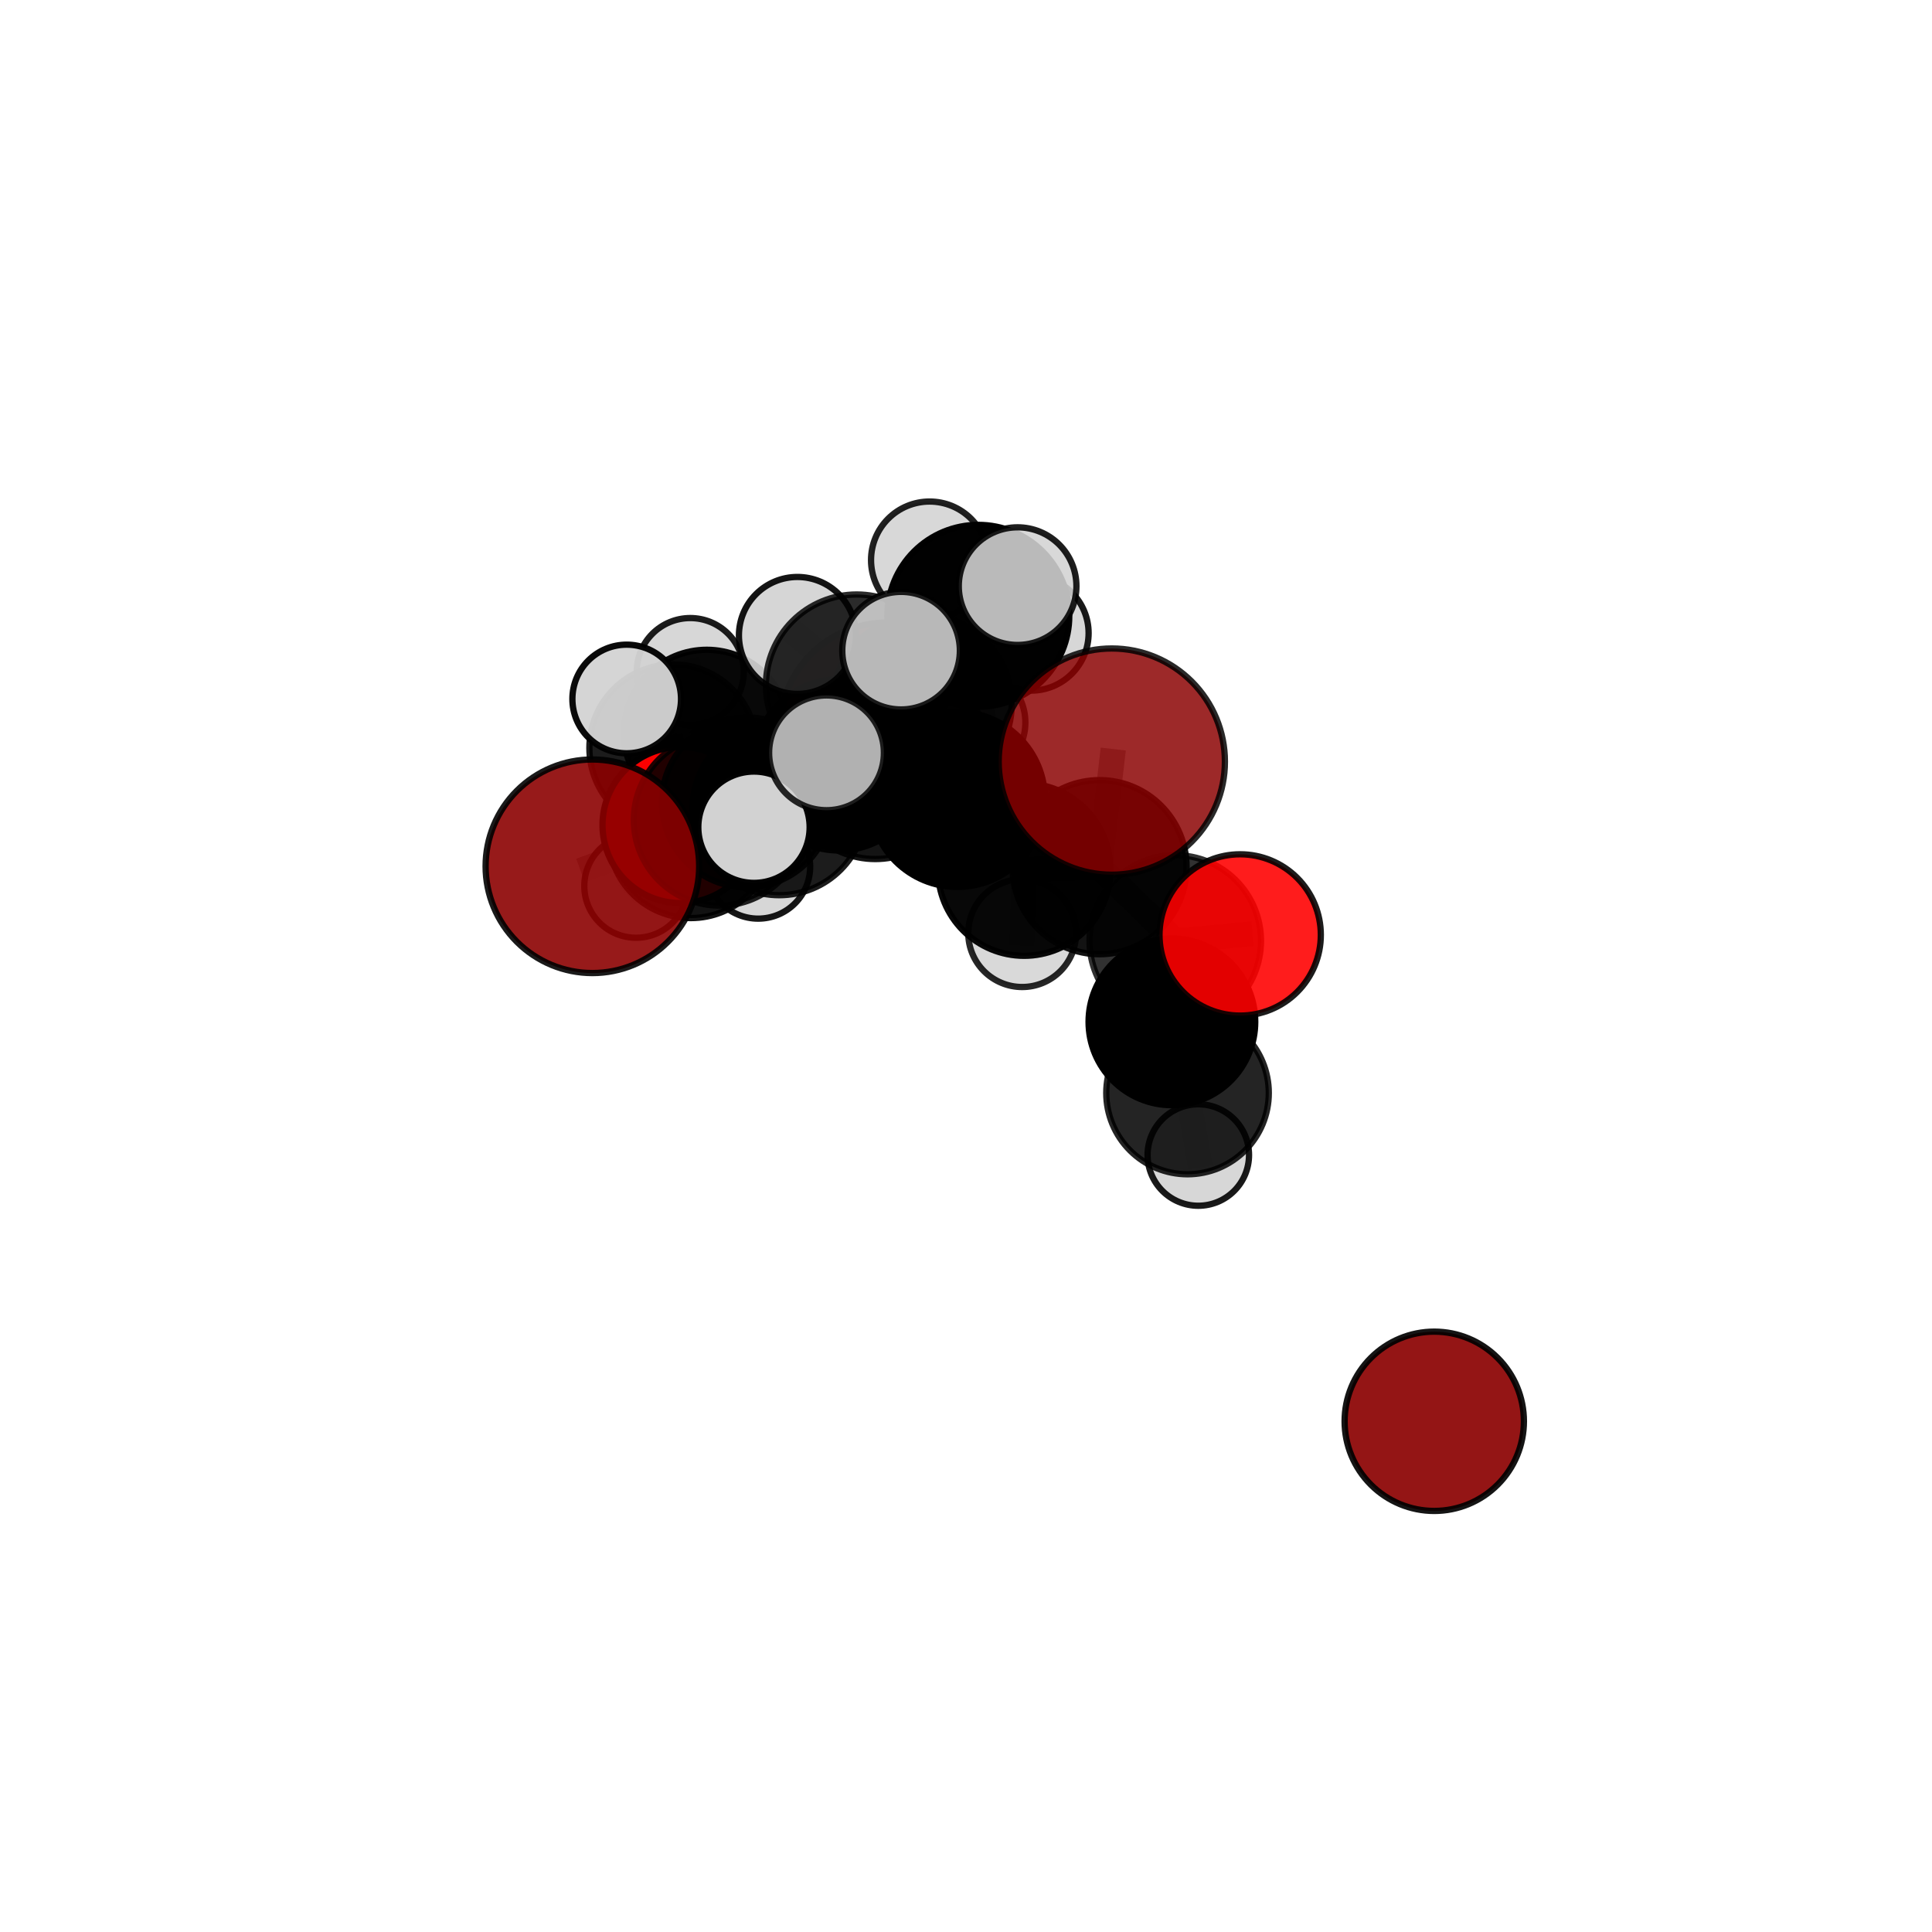 <?xml version="1.0" encoding="utf-8" standalone="no"?>
<!DOCTYPE svg PUBLIC "-//W3C//DTD SVG 1.1//EN"
  "http://www.w3.org/Graphics/SVG/1.1/DTD/svg11.dtd">
<svg xmlns:xlink="http://www.w3.org/1999/xlink" width="153pt" height="153pt" viewBox="0 0 153 153" xmlns="http://www.w3.org/2000/svg" version="1.1">
 <defs>
  <style type="text/css">*{stroke-linejoin: round; stroke-linecap: butt}</style>
 </defs>
 <g id="figure_1">
  <g id="patch_1">
   <path d="M 0 153 
L 153 153 
L 153 0 
L 0 0 
L 0 153 
z
" style="fill: none"/>
  </g>
  <g id="patch_2">
   <path d="M 7.2 145.8 
L 145.8 145.8 
L 145.8 7.2 
L 7.2 7.2 
L 7.2 145.8 
z
" style="fill: none"/>
  </g>
  <g id="axes_1">
   <g id="line2d_1">
    <path d="M 70.211 57.753 
L 66.435 60.58 
" clip-path="url(#pdd1af335c5)" style="fill: none; stroke: #808080; stroke-opacity: 0.713; stroke-width: 2; stroke-linecap: square"/>
   </g>
   <g id="line2d_2">
    <path d="M 66.435 60.58 
L 59.143 63.542 
" clip-path="url(#pdd1af335c5)" style="fill: none; stroke: #808080; stroke-opacity: 0.714; stroke-width: 2; stroke-linecap: square"/>
   </g>
   <g id="line2d_3">
    <path d="M 88.046 60.313 
L 87.075 68.674 
" clip-path="url(#pdd1af335c5)" style="fill: none; stroke: #808080; stroke-opacity: 0.755; stroke-width: 2; stroke-linecap: square"/>
   </g>
   <g id="line2d_4">
    <path d="M 87.075 68.674 
L 93.072 74.512 
" clip-path="url(#pdd1af335c5)" style="fill: none; stroke: #808080; stroke-opacity: 0.728; stroke-width: 2; stroke-linecap: square"/>
   </g>
   <g id="line2d_5">
    <path d="M 46.913 68.602 
L 56.98 64.932 
" clip-path="url(#pdd1af335c5)" style="fill: none; stroke: #808080; stroke-opacity: 0.715; stroke-width: 2; stroke-linecap: square"/>
   </g>
   <g id="line2d_6">
    <path d="M 56.98 64.932 
L 59.143 63.542 
" clip-path="url(#pdd1af335c5)" style="fill: none; stroke: #808080; stroke-opacity: 0.715; stroke-width: 2; stroke-linecap: square"/>
   </g>
   <g id="line2d_7">
    <path d="M 98.211 74.04 
L 93.072 74.512 
" clip-path="url(#pdd1af335c5)" style="fill: none; stroke: #808080; stroke-opacity: 0.725; stroke-width: 2; stroke-linecap: square"/>
   </g>
   <g id="line2d_8">
    <path d="M 53.894 65.335 
L 59.143 63.542 
" clip-path="url(#pdd1af335c5)" style="fill: none; stroke: #808080; stroke-opacity: 0.703; stroke-width: 2; stroke-linecap: square"/>
   </g>
   <g id="line2d_9">
    <path d="M 53.894 65.335 
L 54.719 66.185 
" clip-path="url(#pdd1af335c5)" style="fill: none; stroke: #808080; stroke-opacity: 0.688; stroke-width: 2; stroke-linecap: square"/>
   </g>
   <g id="line2d_10">
    <path d="M 54.719 66.185 
L 53.295 59.237 
" clip-path="url(#pdd1af335c5)" style="fill: none; stroke: #808080; stroke-opacity: 0.687; stroke-width: 2; stroke-linecap: square"/>
   </g>
   <g id="line2d_11">
    <path d="M 54.719 66.185 
L 50.371 70.166 
" clip-path="url(#pdd1af335c5)" style="fill: none; stroke: #808080; stroke-opacity: 0.672; stroke-width: 2; stroke-linecap: square"/>
   </g>
   <g id="line2d_12">
    <path d="M 54.719 66.185 
L 60.042 68.633 
" clip-path="url(#pdd1af335c5)" style="fill: none; stroke: #808080; stroke-opacity: 0.674; stroke-width: 2; stroke-linecap: square"/>
   </g>
   <g id="line2d_13">
    <path d="M 73.028 55.749 
L 75.823 63.309 
" clip-path="url(#pdd1af335c5)" style="fill: none; stroke: #808080; stroke-opacity: 0.754; stroke-width: 2; stroke-linecap: square"/>
   </g>
   <g id="line2d_14">
    <path d="M 73.028 55.749 
L 69.315 61.116 
" clip-path="url(#pdd1af335c5)" style="fill: none; stroke: #808080; stroke-opacity: 0.753; stroke-width: 2; stroke-linecap: square"/>
   </g>
   <g id="line2d_15">
    <path d="M 73.028 55.749 
L 77.478 48.767 
" clip-path="url(#pdd1af335c5)" style="fill: none; stroke: #808080; stroke-opacity: 0.776; stroke-width: 2; stroke-linecap: square"/>
   </g>
   <g id="line2d_16">
    <path d="M 73.028 55.749 
L 67.847 54.272 
" clip-path="url(#pdd1af335c5)" style="fill: none; stroke: #808080; stroke-opacity: 0.775; stroke-width: 2; stroke-linecap: square"/>
   </g>
   <g id="line2d_17">
    <path d="M 75.823 63.309 
L 69.315 61.116 
" clip-path="url(#pdd1af335c5)" style="fill: none; stroke: #808080; stroke-opacity: 0.74; stroke-width: 2; stroke-linecap: square"/>
   </g>
   <g id="line2d_18">
    <path d="M 75.823 63.309 
L 81.106 68.865 
" clip-path="url(#pdd1af335c5)" style="fill: none; stroke: #808080; stroke-opacity: 0.734; stroke-width: 2; stroke-linecap: square"/>
   </g>
   <g id="line2d_19">
    <path d="M 69.315 61.116 
L 61.709 64.024 
" clip-path="url(#pdd1af335c5)" style="fill: none; stroke: #808080; stroke-opacity: 0.736; stroke-width: 2; stroke-linecap: square"/>
   </g>
   <g id="line2d_20">
    <path d="M 69.315 61.116 
L 71.259 59.407 
" clip-path="url(#pdd1af335c5)" style="fill: none; stroke: #808080; stroke-opacity: 0.735; stroke-width: 2; stroke-linecap: square"/>
   </g>
   <g id="line2d_21">
    <path d="M 77.478 48.767 
L 73.618 44.356 
" clip-path="url(#pdd1af335c5)" style="fill: none; stroke: #808080; stroke-opacity: 0.79; stroke-width: 2; stroke-linecap: square"/>
   </g>
   <g id="line2d_22">
    <path d="M 77.478 48.767 
L 80.586 46.418 
" clip-path="url(#pdd1af335c5)" style="fill: none; stroke: #808080; stroke-opacity: 0.792; stroke-width: 2; stroke-linecap: square"/>
   </g>
   <g id="line2d_23">
    <path d="M 77.478 48.767 
L 81.657 50.14 
" clip-path="url(#pdd1af335c5)" style="fill: none; stroke: #808080; stroke-opacity: 0.779; stroke-width: 2; stroke-linecap: square"/>
   </g>
   <g id="line2d_24">
    <path d="M 67.847 54.272 
L 63.15 50.322 
" clip-path="url(#pdd1af335c5)" style="fill: none; stroke: #808080; stroke-opacity: 0.788; stroke-width: 2; stroke-linecap: square"/>
   </g>
   <g id="line2d_25">
    <path d="M 67.847 54.272 
L 65.453 59.617 
" clip-path="url(#pdd1af335c5)" style="fill: none; stroke: #808080; stroke-opacity: 0.777; stroke-width: 2; stroke-linecap: square"/>
   </g>
   <g id="line2d_26">
    <path d="M 67.847 54.272 
L 71.359 51.527 
" clip-path="url(#pdd1af335c5)" style="fill: none; stroke: #808080; stroke-opacity: 0.791; stroke-width: 2; stroke-linecap: square"/>
   </g>
   <g id="line2d_27">
    <path d="M 81.106 68.865 
L 87.075 68.674 
" clip-path="url(#pdd1af335c5)" style="fill: none; stroke: #808080; stroke-opacity: 0.731; stroke-width: 2; stroke-linecap: square"/>
   </g>
   <g id="line2d_28">
    <path d="M 81.106 68.865 
L 80.949 73.894 
" clip-path="url(#pdd1af335c5)" style="fill: none; stroke: #808080; stroke-opacity: 0.715; stroke-width: 2; stroke-linecap: square"/>
   </g>
   <g id="line2d_29">
    <path d="M 61.709 64.024 
L 56.98 64.932 
" clip-path="url(#pdd1af335c5)" style="fill: none; stroke: #808080; stroke-opacity: 0.726; stroke-width: 2; stroke-linecap: square"/>
   </g>
   <g id="line2d_30">
    <path d="M 61.709 64.024 
L 59.709 65.51 
" clip-path="url(#pdd1af335c5)" style="fill: none; stroke: #808080; stroke-opacity: 0.735; stroke-width: 2; stroke-linecap: square"/>
   </g>
   <g id="line2d_31">
    <path d="M 71.259 59.407 
L 66.435 60.58 
" clip-path="url(#pdd1af335c5)" style="fill: none; stroke: #808080; stroke-opacity: 0.724; stroke-width: 2; stroke-linecap: square"/>
   </g>
   <g id="line2d_32">
    <path d="M 71.259 59.407 
L 76.8 57.216 
" clip-path="url(#pdd1af335c5)" style="fill: none; stroke: #808080; stroke-opacity: 0.733; stroke-width: 2; stroke-linecap: square"/>
   </g>
   <g id="line2d_33">
    <path d="M 94.044 86.557 
L 92.806 80.923 
" clip-path="url(#pdd1af335c5)" style="fill: none; stroke: #808080; stroke-opacity: 0.679; stroke-width: 2; stroke-linecap: square"/>
   </g>
   <g id="line2d_34">
    <path d="M 94.044 86.557 
L 94.897 91.47 
" clip-path="url(#pdd1af335c5)" style="fill: none; stroke: #808080; stroke-opacity: 0.657; stroke-width: 2; stroke-linecap: square"/>
   </g>
   <g id="line2d_35">
    <path d="M 92.806 80.923 
L 93.072 74.512 
" clip-path="url(#pdd1af335c5)" style="fill: none; stroke: #808080; stroke-opacity: 0.706; stroke-width: 2; stroke-linecap: square"/>
   </g>
   <g id="line2d_36">
    <path d="M 53.295 59.237 
L 55.972 58.024 
" clip-path="url(#pdd1af335c5)" style="fill: none; stroke: #808080; stroke-opacity: 0.69; stroke-width: 2; stroke-linecap: square"/>
   </g>
   <g id="line2d_37">
    <path d="M 53.295 59.237 
L 49.63 55.354 
" clip-path="url(#pdd1af335c5)" style="fill: none; stroke: #808080; stroke-opacity: 0.703; stroke-width: 2; stroke-linecap: square"/>
   </g>
   <g id="line2d_38">
    <path d="M 55.972 58.024 
L 54.665 53.183 
" clip-path="url(#pdd1af335c5)" style="fill: none; stroke: #808080; stroke-opacity: 0.691; stroke-width: 2; stroke-linecap: square"/>
   </g>
   <g id="line2d_39">
    <path d="M 55.972 58.024 
L 59.522 61.838 
" clip-path="url(#pdd1af335c5)" style="fill: none; stroke: #808080; stroke-opacity: 0.678; stroke-width: 2; stroke-linecap: square"/>
   </g>
   <g id="Path3DCollection_1">
    <path d="M 59.522 65.956 
C 60.614 65.956 61.661 65.522 62.433 64.75 
C 63.206 63.978 63.639 62.93 63.639 61.838 
C 63.639 60.746 63.206 59.699 62.433 58.927 
C 61.661 58.155 60.614 57.721 59.522 57.721 
C 58.43 57.721 57.382 58.155 56.61 58.927 
C 55.838 59.699 55.404 60.746 55.404 61.838 
C 55.404 62.93 55.838 63.978 56.61 64.75 
C 57.382 65.522 58.43 65.956 59.522 65.956 
z
" clip-path="url(#pdd1af335c5)" style="fill: #d3d3d3; fill-opacity: 0.7; stroke: #000000; stroke-opacity: 0.7; stroke-width: 0.5"/>
    <path d="M 54.665 57.422 
C 55.789 57.422 56.867 56.975 57.662 56.181 
C 58.457 55.386 58.903 54.307 58.903 53.183 
C 58.903 52.059 58.457 50.981 57.662 50.186 
C 56.867 49.391 55.789 48.945 54.665 48.945 
C 53.541 48.945 52.462 49.391 51.667 50.186 
C 50.873 50.981 50.426 52.059 50.426 53.183 
C 50.426 54.307 50.873 55.386 51.667 56.181 
C 52.462 56.975 53.541 57.422 54.665 57.422 
z
" clip-path="url(#pdd1af335c5)" style="fill: #d3d3d3; fill-opacity: 0.887; stroke: #000000; stroke-opacity: 0.887; stroke-width: 0.5"/>
    <path d="M 55.972 64.59 
C 57.714 64.59 59.384 63.898 60.615 62.667 
C 61.846 61.436 62.538 59.765 62.538 58.024 
C 62.538 56.283 61.846 54.613 60.615 53.381 
C 59.384 52.15 57.714 51.458 55.972 51.458 
C 54.231 51.458 52.561 52.15 51.33 53.381 
C 50.098 54.613 49.406 56.283 49.406 58.024 
C 49.406 59.765 50.098 61.436 51.33 62.667 
C 52.561 63.898 54.231 64.59 55.972 64.59 
z
" clip-path="url(#pdd1af335c5)" style="fill-opacity: 0.966; stroke: #000000; stroke-opacity: 0.966; stroke-width: 0.5"/>
    <path d="M 53.295 65.857 
C 55.05 65.857 56.734 65.16 57.975 63.918 
C 59.217 62.677 59.914 60.993 59.914 59.237 
C 59.914 57.482 59.217 55.798 57.975 54.557 
C 56.734 53.315 55.05 52.618 53.295 52.618 
C 51.539 52.618 49.855 53.315 48.614 54.557 
C 47.373 55.798 46.675 57.482 46.675 59.237 
C 46.675 60.993 47.373 62.677 48.614 63.918 
C 49.855 65.16 51.539 65.857 53.295 65.857 
z
" clip-path="url(#pdd1af335c5)" style="fill-opacity: 0.889; stroke: #000000; stroke-opacity: 0.889; stroke-width: 0.5"/>
    <path d="M 60.042 72.75 
C 61.134 72.75 62.181 72.317 62.953 71.545 
C 63.726 70.772 64.159 69.725 64.159 68.633 
C 64.159 67.541 63.726 66.494 62.953 65.722 
C 62.181 64.95 61.134 64.516 60.042 64.516 
C 58.95 64.516 57.903 64.95 57.131 65.722 
C 56.358 66.494 55.925 67.541 55.925 68.633 
C 55.925 69.725 56.358 70.772 57.131 71.545 
C 57.903 72.317 58.95 72.75 60.042 72.75 
z
" clip-path="url(#pdd1af335c5)" style="fill: #d3d3d3; fill-opacity: 0.912; stroke: #000000; stroke-opacity: 0.912; stroke-width: 0.5"/>
    <path d="M 50.371 74.264 
C 51.458 74.264 52.5 73.832 53.269 73.064 
C 54.037 72.295 54.469 71.252 54.469 70.166 
C 54.469 69.079 54.037 68.036 53.269 67.268 
C 52.5 66.499 51.458 66.067 50.371 66.067 
C 49.284 66.067 48.241 66.499 47.473 67.268 
C 46.704 68.036 46.272 69.079 46.272 70.166 
C 46.272 71.252 46.704 72.295 47.473 73.064 
C 48.241 73.832 49.284 74.264 50.371 74.264 
z
" clip-path="url(#pdd1af335c5)" style="fill: #d3d3d3; fill-opacity: 0.87; stroke: #000000; stroke-opacity: 0.87; stroke-width: 0.5"/>
    <path d="M 49.63 59.655 
C 50.771 59.655 51.865 59.202 52.672 58.395 
C 53.478 57.589 53.931 56.494 53.931 55.354 
C 53.931 54.213 53.478 53.119 52.672 52.312 
C 51.865 51.505 50.771 51.052 49.63 51.052 
C 48.489 51.052 47.395 51.505 46.588 52.312 
C 45.782 53.119 45.329 54.213 45.329 55.354 
C 45.329 56.494 45.782 57.589 46.588 58.395 
C 47.395 59.202 48.489 59.655 49.63 59.655 
z
" clip-path="url(#pdd1af335c5)" style="fill: #d3d3d3; fill-opacity: 0.959; stroke: #000000; stroke-opacity: 0.959; stroke-width: 0.5"/>
    <path d="M 54.719 72.705 
C 56.448 72.705 58.106 72.018 59.329 70.796 
C 60.551 69.573 61.238 67.915 61.238 66.185 
C 61.238 64.456 60.551 62.798 59.329 61.575 
C 58.106 60.353 56.448 59.666 54.719 59.666 
C 52.989 59.666 51.331 60.353 50.108 61.575 
C 48.886 62.798 48.199 64.456 48.199 66.185 
C 48.199 67.915 48.886 69.573 50.108 70.796 
C 51.331 72.018 52.989 72.705 54.719 72.705 
z
" clip-path="url(#pdd1af335c5)" style="fill-opacity: 0.927; stroke: #000000; stroke-opacity: 0.927; stroke-width: 0.5"/>
    <path d="M 70.211 66.197 
C 72.45 66.197 74.598 65.308 76.182 63.724 
C 77.766 62.14 78.655 59.992 78.655 57.753 
C 78.655 55.513 77.766 53.365 76.182 51.781 
C 74.598 50.198 72.45 49.308 70.211 49.308 
C 67.971 49.308 65.823 50.198 64.239 51.781 
C 62.656 53.365 61.766 55.513 61.766 57.753 
C 61.766 59.992 62.656 62.14 64.239 63.724 
C 65.823 65.308 67.971 66.197 70.211 66.197 
z
" clip-path="url(#pdd1af335c5)" style="fill: #8b0000; fill-opacity: 0.924; stroke: #000000; stroke-opacity: 0.924; stroke-width: 0.5"/>
    <path d="M 53.894 71.516 
C 55.533 71.516 57.106 70.864 58.265 69.705 
C 59.424 68.546 60.075 66.974 60.075 65.335 
C 60.075 63.696 59.424 62.124 58.265 60.965 
C 57.106 59.806 55.533 59.155 53.894 59.155 
C 52.255 59.155 50.683 59.806 49.524 60.965 
C 48.365 62.124 47.714 63.696 47.714 65.335 
C 47.714 66.974 48.365 68.546 49.524 69.705 
C 50.683 70.864 52.255 71.516 53.894 71.516 
z
" clip-path="url(#pdd1af335c5)" style="fill: #ff0000; fill-opacity: 0.981; stroke: #000000; stroke-opacity: 0.981; stroke-width: 0.5"/>
    <path d="M 66.435 67.352 
C 68.231 67.352 69.953 66.639 71.223 65.369 
C 72.493 64.099 73.207 62.376 73.207 60.58 
C 73.207 58.784 72.493 57.061 71.223 55.791 
C 69.953 54.521 68.231 53.807 66.435 53.807 
C 64.638 53.807 62.916 54.521 61.646 55.791 
C 60.376 57.061 59.662 58.784 59.662 60.58 
C 59.662 62.376 60.376 64.099 61.646 65.369 
C 62.916 66.639 64.638 67.352 66.435 67.352 
z
" clip-path="url(#pdd1af335c5)" style="fill-opacity: 0.979; stroke: #000000; stroke-opacity: 0.979; stroke-width: 0.5"/>
    <path d="M 59.143 70.267 
C 60.927 70.267 62.637 69.559 63.898 68.297 
C 65.16 67.036 65.868 65.326 65.868 63.542 
C 65.868 61.759 65.16 60.048 63.898 58.787 
C 62.637 57.526 60.927 56.817 59.143 56.817 
C 57.36 56.817 55.649 57.526 54.388 58.787 
C 53.127 60.048 52.418 61.759 52.418 63.542 
C 52.418 65.326 53.127 67.036 54.388 68.297 
C 55.649 69.559 57.36 70.267 59.143 70.267 
z
" clip-path="url(#pdd1af335c5)" style="fill-opacity: 0.907; stroke: #000000; stroke-opacity: 0.907; stroke-width: 0.5"/>
    <path d="M 113.582 119.655 
C 115.465 119.655 117.271 118.907 118.602 117.575 
C 119.934 116.244 120.682 114.438 120.682 112.555 
C 120.682 110.673 119.934 108.867 118.602 107.536 
C 117.271 106.204 115.465 105.456 113.582 105.456 
C 111.7 105.456 109.894 106.204 108.562 107.536 
C 107.231 108.867 106.483 110.673 106.483 112.555 
C 106.483 114.438 107.231 116.244 108.562 117.575 
C 109.894 118.907 111.7 119.655 113.582 119.655 
z
" clip-path="url(#pdd1af335c5)" style="fill: #8b0000; fill-opacity: 0.915; stroke: #000000; stroke-opacity: 0.915; stroke-width: 0.5"/>
    <path d="M 76.8 61.618 
C 77.968 61.618 79.087 61.154 79.913 60.329 
C 80.738 59.503 81.202 58.384 81.202 57.216 
C 81.202 56.049 80.738 54.929 79.913 54.103 
C 79.087 53.278 77.968 52.814 76.8 52.814 
C 75.633 52.814 74.513 53.278 73.687 54.103 
C 72.862 54.929 72.398 56.049 72.398 57.216 
C 72.398 58.384 72.862 59.503 73.687 60.329 
C 74.513 61.154 75.633 61.618 76.8 61.618 
z
" clip-path="url(#pdd1af335c5)" style="fill: #d3d3d3; fill-opacity: 0.834; stroke: #000000; stroke-opacity: 0.834; stroke-width: 0.5"/>
    <path d="M 71.259 66.269 
C 73.079 66.269 74.825 65.546 76.111 64.259 
C 77.398 62.972 78.121 61.227 78.121 59.407 
C 78.121 57.587 77.398 55.841 76.111 54.554 
C 74.825 53.267 73.079 52.544 71.259 52.544 
C 69.439 52.544 67.693 53.267 66.406 54.554 
C 65.119 55.841 64.396 57.587 64.396 59.407 
C 64.396 61.227 65.119 62.972 66.406 64.259 
C 67.693 65.546 69.439 66.269 71.259 66.269 
z
" clip-path="url(#pdd1af335c5)" style="fill-opacity: 0.914; stroke: #000000; stroke-opacity: 0.914; stroke-width: 0.5"/>
    <path d="M 56.98 71.717 
C 58.779 71.717 60.505 71.002 61.777 69.73 
C 63.05 68.458 63.765 66.732 63.765 64.932 
C 63.765 63.133 63.05 61.407 61.777 60.135 
C 60.505 58.862 58.779 58.148 56.98 58.148 
C 55.181 58.148 53.455 58.862 52.182 60.135 
C 50.91 61.407 50.195 63.133 50.195 64.932 
C 50.195 66.732 50.91 68.458 52.182 69.73 
C 53.455 71.002 55.181 71.717 56.98 71.717 
z
" clip-path="url(#pdd1af335c5)" style="fill-opacity: 0.864; stroke: #000000; stroke-opacity: 0.864; stroke-width: 0.5"/>
    <path d="M 46.913 77.059 
C 49.156 77.059 51.307 76.168 52.893 74.582 
C 54.479 72.996 55.37 70.845 55.37 68.602 
C 55.37 66.36 54.479 64.208 52.893 62.623 
C 51.307 61.037 49.156 60.146 46.913 60.146 
C 44.67 60.146 42.519 61.037 40.933 62.623 
C 39.348 64.208 38.457 66.36 38.457 68.602 
C 38.457 70.845 39.348 72.996 40.933 74.582 
C 42.519 76.168 44.67 77.059 46.913 77.059 
z
" clip-path="url(#pdd1af335c5)" style="fill: #8b0000; fill-opacity: 0.897; stroke: #000000; stroke-opacity: 0.897; stroke-width: 0.5"/>
    <path d="M 69.315 68.03 
C 71.149 68.03 72.907 67.301 74.204 66.005 
C 75.501 64.708 76.229 62.949 76.229 61.116 
C 76.229 59.282 75.501 57.523 74.204 56.227 
C 72.907 54.93 71.149 54.201 69.315 54.201 
C 67.481 54.201 65.722 54.93 64.426 56.227 
C 63.129 57.523 62.401 59.282 62.401 61.116 
C 62.401 62.949 63.129 64.708 64.426 66.005 
C 65.722 67.301 67.481 68.03 69.315 68.03 
z
" clip-path="url(#pdd1af335c5)" style="fill-opacity: 0.92; stroke: #000000; stroke-opacity: 0.92; stroke-width: 0.5"/>
    <path d="M 94.897 95.487 
C 95.962 95.487 96.984 95.063 97.737 94.31 
C 98.491 93.557 98.914 92.535 98.914 91.47 
C 98.914 90.404 98.491 89.382 97.737 88.629 
C 96.984 87.876 95.962 87.452 94.897 87.452 
C 93.832 87.452 92.81 87.876 92.056 88.629 
C 91.303 89.382 90.88 90.404 90.88 91.47 
C 90.88 92.535 91.303 93.557 92.056 94.31 
C 92.81 95.063 93.832 95.487 94.897 95.487 
z
" clip-path="url(#pdd1af335c5)" style="fill: #d3d3d3; fill-opacity: 0.899; stroke: #000000; stroke-opacity: 0.899; stroke-width: 0.5"/>
    <path d="M 81.657 54.693 
C 82.865 54.693 84.023 54.213 84.876 53.359 
C 85.73 52.505 86.21 51.347 86.21 50.14 
C 86.21 48.933 85.73 47.775 84.876 46.921 
C 84.023 46.067 82.865 45.587 81.657 45.587 
C 80.45 45.587 79.292 46.067 78.438 46.921 
C 77.584 47.775 77.105 48.933 77.105 50.14 
C 77.105 51.347 77.584 52.505 78.438 53.359 
C 79.292 54.213 80.45 54.693 81.657 54.693 
z
" clip-path="url(#pdd1af335c5)" style="fill: #d3d3d3; fill-opacity: 0.9; stroke: #000000; stroke-opacity: 0.9; stroke-width: 0.5"/>
    <path d="M 61.709 70.894 
C 63.531 70.894 65.278 70.17 66.566 68.882 
C 67.855 67.593 68.579 65.846 68.579 64.024 
C 68.579 62.202 67.855 60.454 66.566 59.166 
C 65.278 57.878 63.531 57.154 61.709 57.154 
C 59.887 57.154 58.139 57.878 56.851 59.166 
C 55.562 60.454 54.839 62.202 54.839 64.024 
C 54.839 65.846 55.562 67.593 56.851 68.882 
C 58.139 70.17 59.887 70.894 61.709 70.894 
z
" clip-path="url(#pdd1af335c5)" style="fill-opacity: 0.888; stroke: #000000; stroke-opacity: 0.888; stroke-width: 0.5"/>
    <path d="M 80.949 78.164 
C 82.081 78.164 83.167 77.714 83.968 76.913 
C 84.769 76.113 85.218 75.027 85.218 73.894 
C 85.218 72.762 84.769 71.676 83.968 70.876 
C 83.167 70.075 82.081 69.625 80.949 69.625 
C 79.817 69.625 78.731 70.075 77.93 70.876 
C 77.13 71.676 76.68 72.762 76.68 73.894 
C 76.68 75.027 77.13 76.113 77.93 76.913 
C 78.731 77.714 79.817 78.164 80.949 78.164 
z
" clip-path="url(#pdd1af335c5)" style="fill: #d3d3d3; fill-opacity: 0.849; stroke: #000000; stroke-opacity: 0.849; stroke-width: 0.5"/>
    <path d="M 73.618 48.994 
C 74.848 48.994 76.028 48.506 76.898 47.636 
C 77.767 46.766 78.256 45.586 78.256 44.356 
C 78.256 43.126 77.767 41.946 76.898 41.076 
C 76.028 40.206 74.848 39.718 73.618 39.718 
C 72.388 39.718 71.208 40.206 70.338 41.076 
C 69.468 41.946 68.98 43.126 68.98 44.356 
C 68.98 45.586 69.468 46.766 70.338 47.636 
C 71.208 48.506 72.388 48.994 73.618 48.994 
z
" clip-path="url(#pdd1af335c5)" style="fill: #d3d3d3; fill-opacity: 0.868; stroke: #000000; stroke-opacity: 0.868; stroke-width: 0.5"/>
    <path d="M 94.044 92.994 
C 95.751 92.994 97.388 92.315 98.595 91.108 
C 99.802 89.901 100.48 88.264 100.48 86.557 
C 100.48 84.85 99.802 83.213 98.595 82.006 
C 97.388 80.799 95.751 80.12 94.044 80.12 
C 92.337 80.12 90.699 80.799 89.492 82.006 
C 88.285 83.213 87.607 84.85 87.607 86.557 
C 87.607 88.264 88.285 89.901 89.492 91.108 
C 90.699 92.315 92.337 92.994 94.044 92.994 
z
" clip-path="url(#pdd1af335c5)" style="fill-opacity: 0.858; stroke: #000000; stroke-opacity: 0.858; stroke-width: 0.5"/>
    <path d="M 77.478 55.967 
C 79.387 55.967 81.219 55.208 82.569 53.858 
C 83.919 52.508 84.678 50.676 84.678 48.767 
C 84.678 46.857 83.919 45.026 82.569 43.676 
C 81.219 42.326 79.387 41.567 77.478 41.567 
C 75.568 41.567 73.737 42.326 72.387 43.676 
C 71.037 45.026 70.278 46.857 70.278 48.767 
C 70.278 50.676 71.037 52.508 72.387 53.858 
C 73.737 55.208 75.568 55.967 77.478 55.967 
z
" clip-path="url(#pdd1af335c5)" style="fill-opacity: 0.994; stroke: #000000; stroke-opacity: 0.994; stroke-width: 0.5"/>
    <path d="M 75.823 70.237 
C 77.66 70.237 79.422 69.507 80.722 68.208 
C 82.021 66.909 82.751 65.146 82.751 63.309 
C 82.751 61.471 82.021 59.709 80.722 58.41 
C 79.422 57.11 77.66 56.38 75.823 56.38 
C 73.985 56.38 72.223 57.11 70.923 58.41 
C 69.624 59.709 68.894 61.471 68.894 63.309 
C 68.894 65.146 69.624 66.909 70.923 68.208 
C 72.223 69.507 73.985 70.237 75.823 70.237 
z
" clip-path="url(#pdd1af335c5)" style="stroke: #000000; stroke-width: 0.5"/>
    <path d="M 81.106 75.693 
C 82.917 75.693 84.654 74.973 85.934 73.693 
C 87.214 72.413 87.934 70.676 87.934 68.865 
C 87.934 67.054 87.214 65.318 85.934 64.037 
C 84.654 62.757 82.917 62.037 81.106 62.037 
C 79.296 62.037 77.559 62.757 76.278 64.037 
C 74.998 65.318 74.279 67.054 74.279 68.865 
C 74.279 70.676 74.998 72.413 76.278 73.693 
C 77.559 74.973 79.296 75.693 81.106 75.693 
z
" clip-path="url(#pdd1af335c5)" style="fill-opacity: 0.966; stroke: #000000; stroke-opacity: 0.966; stroke-width: 0.5"/>
    <path d="M 59.709 69.919 
C 60.879 69.919 62 69.455 62.827 68.628 
C 63.654 67.801 64.118 66.679 64.118 65.51 
C 64.118 64.341 63.654 63.219 62.827 62.392 
C 62 61.565 60.879 61.101 59.709 61.101 
C 58.54 61.101 57.418 61.565 56.591 62.392 
C 55.765 63.219 55.3 64.341 55.3 65.51 
C 55.3 66.679 55.765 67.801 56.591 68.628 
C 57.418 69.455 58.54 69.919 59.709 69.919 
z
" clip-path="url(#pdd1af335c5)" style="fill: #d3d3d3; fill-opacity: 0.992; stroke: #000000; stroke-opacity: 0.992; stroke-width: 0.5"/>
    <path d="M 73.028 62.842 
C 74.909 62.842 76.713 62.094 78.043 60.764 
C 79.373 59.434 80.121 57.63 80.121 55.749 
C 80.121 53.868 79.373 52.063 78.043 50.733 
C 76.713 49.403 74.909 48.656 73.028 48.656 
C 71.147 48.656 69.342 49.403 68.012 50.733 
C 66.682 52.063 65.935 53.868 65.935 55.749 
C 65.935 57.63 66.682 59.434 68.012 60.764 
C 69.342 62.094 71.147 62.842 73.028 62.842 
z
" clip-path="url(#pdd1af335c5)" style="fill-opacity: 0.964; stroke: #000000; stroke-opacity: 0.964; stroke-width: 0.5"/>
    <path d="M 92.806 87.522 
C 94.556 87.522 96.235 86.826 97.472 85.589 
C 98.71 84.351 99.405 82.673 99.405 80.923 
C 99.405 79.172 98.71 77.494 97.472 76.256 
C 96.235 75.019 94.556 74.324 92.806 74.324 
C 91.056 74.324 89.377 75.019 88.14 76.256 
C 86.902 77.494 86.207 79.172 86.207 80.923 
C 86.207 82.673 86.902 84.351 88.14 85.589 
C 89.377 86.826 91.056 87.522 92.806 87.522 
z
" clip-path="url(#pdd1af335c5)" style="fill-opacity: 0.999; stroke: #000000; stroke-opacity: 0.999; stroke-width: 0.5"/>
    <path d="M 80.586 51.076 
C 81.822 51.076 83.007 50.586 83.88 49.712 
C 84.754 48.838 85.245 47.653 85.245 46.418 
C 85.245 45.183 84.754 43.998 83.88 43.124 
C 83.007 42.251 81.822 41.76 80.586 41.76 
C 79.351 41.76 78.166 42.251 77.293 43.124 
C 76.419 43.998 75.928 45.183 75.928 46.418 
C 75.928 47.653 76.419 48.838 77.293 49.712 
C 78.166 50.586 79.351 51.076 80.586 51.076 
z
" clip-path="url(#pdd1af335c5)" style="fill: #d3d3d3; fill-opacity: 0.88; stroke: #000000; stroke-opacity: 0.88; stroke-width: 0.5"/>
    <path d="M 87.075 75.567 
C 88.903 75.567 90.657 74.841 91.95 73.548 
C 93.242 72.256 93.969 70.502 93.969 68.674 
C 93.969 66.846 93.242 65.092 91.95 63.8 
C 90.657 62.507 88.903 61.781 87.075 61.781 
C 85.247 61.781 83.494 62.507 82.201 63.8 
C 80.908 65.092 80.182 66.846 80.182 68.674 
C 80.182 70.502 80.908 72.256 82.201 73.548 
C 83.494 74.841 85.247 75.567 87.075 75.567 
z
" clip-path="url(#pdd1af335c5)" style="fill-opacity: 0.922; stroke: #000000; stroke-opacity: 0.922; stroke-width: 0.5"/>
    <path d="M 93.072 81.301 
C 94.873 81.301 96.6 80.586 97.873 79.313 
C 99.147 78.039 99.862 76.312 99.862 74.512 
C 99.862 72.711 99.147 70.984 97.873 69.711 
C 96.6 68.438 94.873 67.722 93.072 67.722 
C 91.272 67.722 89.545 68.438 88.272 69.711 
C 86.998 70.984 86.283 72.711 86.283 74.512 
C 86.283 76.312 86.998 78.039 88.272 79.313 
C 89.545 80.586 91.272 81.301 93.072 81.301 
z
" clip-path="url(#pdd1af335c5)" style="fill-opacity: 0.808; stroke: #000000; stroke-opacity: 0.808; stroke-width: 0.5"/>
    <path d="M 63.15 54.954 
C 64.379 54.954 65.557 54.466 66.425 53.598 
C 67.294 52.729 67.782 51.551 67.782 50.322 
C 67.782 49.094 67.294 47.916 66.425 47.047 
C 65.557 46.179 64.379 45.691 63.15 45.691 
C 61.922 45.691 60.744 46.179 59.875 47.047 
C 59.006 47.916 58.518 49.094 58.518 50.322 
C 58.518 51.551 59.006 52.729 59.875 53.598 
C 60.744 54.466 61.922 54.954 63.15 54.954 
z
" clip-path="url(#pdd1af335c5)" style="fill: #d3d3d3; fill-opacity: 0.92; stroke: #000000; stroke-opacity: 0.92; stroke-width: 0.5"/>
    <path d="M 67.847 61.465 
C 69.755 61.465 71.584 60.707 72.933 59.358 
C 74.282 58.009 75.04 56.179 75.04 54.272 
C 75.04 52.364 74.282 50.535 72.933 49.186 
C 71.584 47.837 69.755 47.079 67.847 47.079 
C 65.94 47.079 64.11 47.837 62.761 49.186 
C 61.412 50.535 60.654 52.364 60.654 54.272 
C 60.654 56.179 61.412 58.009 62.761 59.358 
C 64.11 60.707 65.94 61.465 67.847 61.465 
z
" clip-path="url(#pdd1af335c5)" style="fill-opacity: 0.831; stroke: #000000; stroke-opacity: 0.831; stroke-width: 0.5"/>
    <path d="M 65.453 64.162 
C 66.658 64.162 67.815 63.683 68.667 62.831 
C 69.519 61.979 69.998 60.822 69.998 59.617 
C 69.998 58.411 69.519 57.255 68.667 56.403 
C 67.815 55.55 66.658 55.072 65.453 55.072 
C 64.248 55.072 63.091 55.55 62.239 56.403 
C 61.387 57.255 60.908 58.411 60.908 59.617 
C 60.908 60.822 61.387 61.979 62.239 62.831 
C 63.091 63.683 64.248 64.162 65.453 64.162 
z
" clip-path="url(#pdd1af335c5)" style="fill: #d3d3d3; fill-opacity: 0.836; stroke: #000000; stroke-opacity: 0.836; stroke-width: 0.5"/>
    <path d="M 98.211 80.428 
C 99.905 80.428 101.53 79.755 102.728 78.557 
C 103.926 77.359 104.599 75.734 104.599 74.04 
C 104.599 72.346 103.926 70.721 102.728 69.523 
C 101.53 68.326 99.905 67.653 98.211 67.653 
C 96.517 67.653 94.892 68.326 93.694 69.523 
C 92.497 70.721 91.824 72.346 91.824 74.04 
C 91.824 75.734 92.497 77.359 93.694 78.557 
C 94.892 79.755 96.517 80.428 98.211 80.428 
z
" clip-path="url(#pdd1af335c5)" style="fill: #ff0000; fill-opacity: 0.889; stroke: #000000; stroke-opacity: 0.889; stroke-width: 0.5"/>
    <path d="M 71.359 56.183 
C 72.593 56.183 73.778 55.692 74.651 54.819 
C 75.524 53.946 76.014 52.762 76.014 51.527 
C 76.014 50.293 75.524 49.109 74.651 48.236 
C 73.778 47.363 72.593 46.872 71.359 46.872 
C 70.124 46.872 68.94 47.363 68.067 48.236 
C 67.194 49.109 66.703 50.293 66.703 51.527 
C 66.703 52.762 67.194 53.946 68.067 54.819 
C 68.94 55.692 70.124 56.183 71.359 56.183 
z
" clip-path="url(#pdd1af335c5)" style="fill: #d3d3d3; fill-opacity: 0.871; stroke: #000000; stroke-opacity: 0.871; stroke-width: 0.5"/>
    <path d="M 88.046 69.271 
C 90.422 69.271 92.7 68.327 94.38 66.647 
C 96.06 64.967 97.004 62.689 97.004 60.313 
C 97.004 57.937 96.06 55.659 94.38 53.979 
C 92.7 52.299 90.422 51.355 88.046 51.355 
C 85.67 51.355 83.392 52.299 81.712 53.979 
C 80.032 55.659 79.088 57.937 79.088 60.313 
C 79.088 62.689 80.032 64.967 81.712 66.647 
C 83.392 68.327 85.67 69.271 88.046 69.271 
z
" clip-path="url(#pdd1af335c5)" style="fill: #8b0000; fill-opacity: 0.836; stroke: #000000; stroke-opacity: 0.836; stroke-width: 0.5"/>
   </g>
  </g>
 </g>
 <defs>
  <clipPath id="pdd1af335c5">
   <rect x="7.2" y="7.2" width="138.6" height="138.6"/>
  </clipPath>
 </defs>
</svg>
